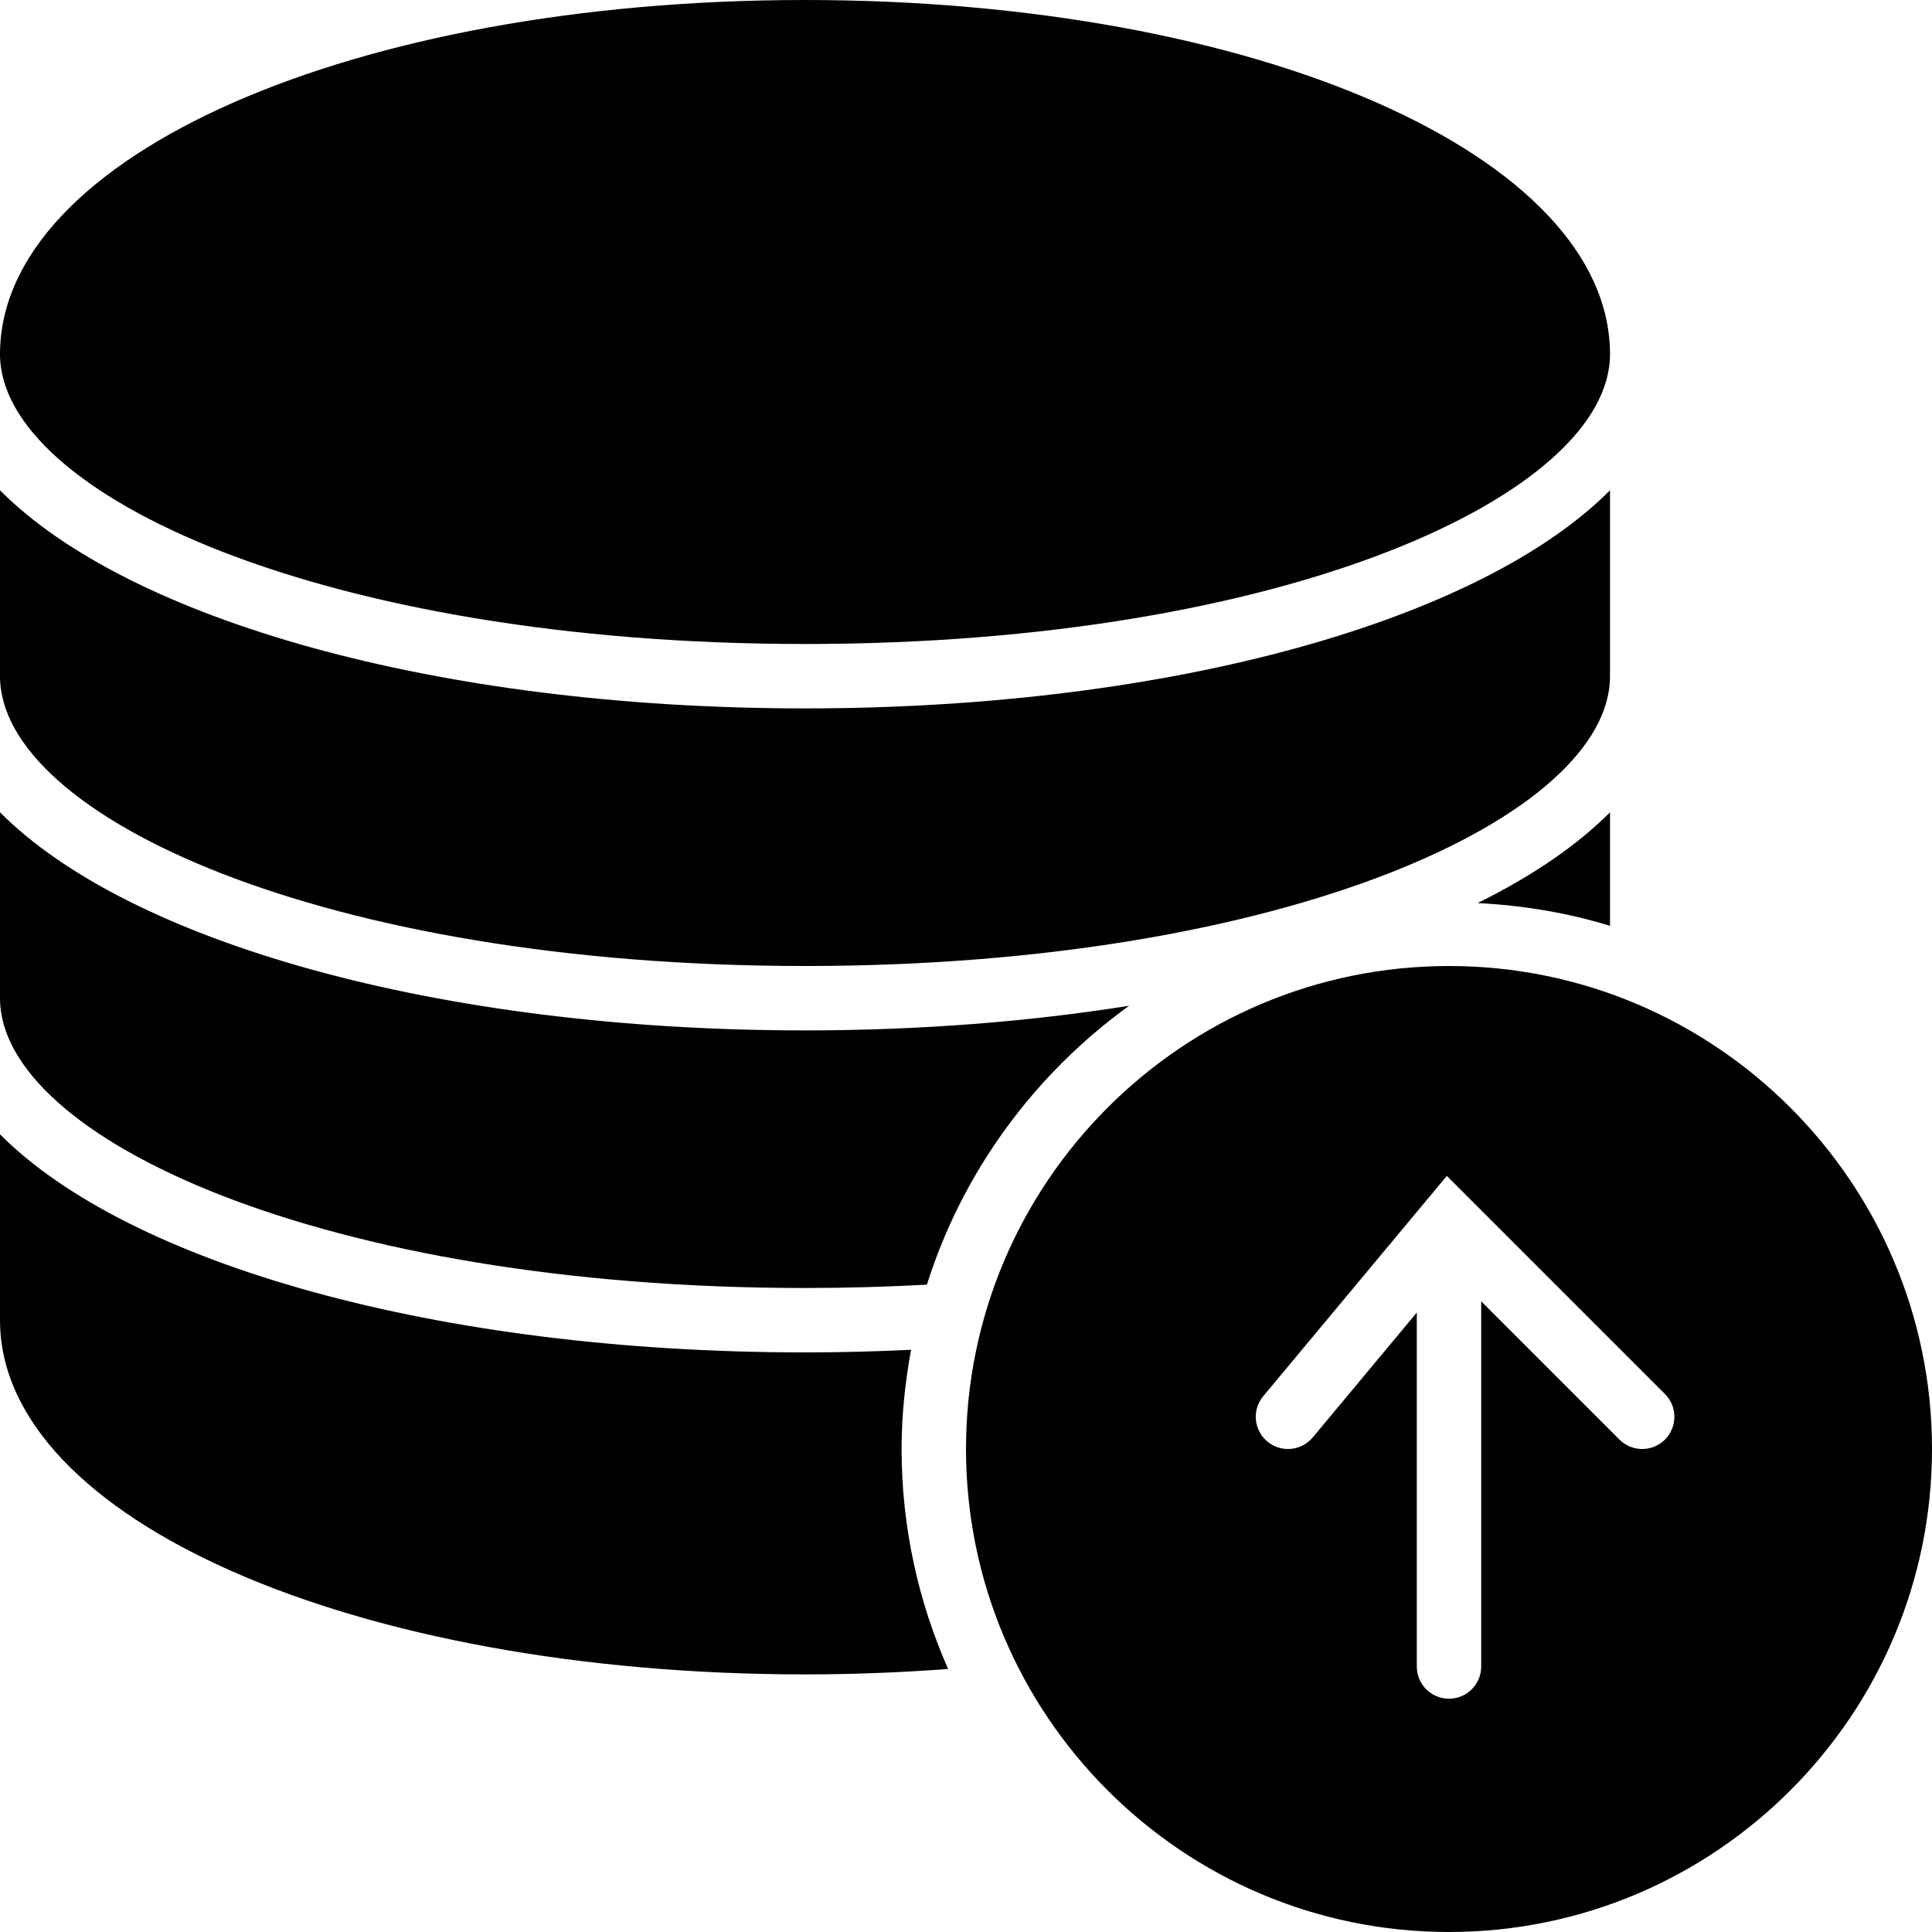 <?xml version="1.0" encoding="utf-8"?>
<!-- Generator: Adobe Illustrator 17.0.0, SVG Export Plug-In . SVG Version: 6.00 Build 0)  -->
<!DOCTYPE svg PUBLIC "-//W3C//DTD SVG 1.1//EN" "http://www.w3.org/Graphics/SVG/1.1/DTD/svg11.dtd">
<svg version="1.1" id="Layer_2" xmlns="http://www.w3.org/2000/svg" xmlns:xlink="http://www.w3.org/1999/xlink" x="0px" y="0px"
	 width="60px" height="60px" viewBox="0 0 60 60" enable-background="new 0 0 60 60" xml:space="preserve">
<g>
	<path fill="#010101" d="M50,28.753v-3.526c-1.025,1.03-2.414,1.979-4.111,2.818C47.31,28.119,48.691,28.349,50,28.753z"/>
	<path fill="#010101" d="M28.294,41.919C27.215,41.971,26.118,42,25,42c-11.444,0-21.01-2.761-25-6.773V41c0,6.169,10.981,11,25,11
		c1.521,0,3.004-0.06,4.444-0.169C28.521,49.738,28,47.43,28,45C28,43.947,28.11,42.92,28.294,41.919z"/>
	<path fill="#010101" d="M25,40c1.301,0,2.562-0.037,3.786-0.104c1.111-3.523,3.349-6.541,6.279-8.661
		C31.967,31.728,28.577,32,25,32c-11.444,0-21.01-2.761-25-6.773V31C0,35.346,10.046,40,25,40z"/>
	<path fill="#010101" d="M25,30c14.954,0,25-4.654,25-9v-5.773C46.01,19.239,36.444,22,25,22c-11.444,0-21.01-2.761-25-6.773V21
		C0,25.346,10.046,30,25,30z"/>
	<path fill="#010101" d="M25,20c14.954,0,25-4.654,25-9C50,4.832,39.019,0,25,0C10.981,0,0,4.832,0,11C0,15.346,10.046,20,25,20z"/>
	<path fill="#010101" d="M45,30c-8.272,0-15,6.729-15,15s6.728,15,15,15c8.271,0,15-6.729,15-15S53.271,30,45,30z M51.707,44.707
		c-0.391,0.391-1.023,0.391-1.414,0L46,40.414v11.341c0,0.552-0.447,1-1,1c-0.553,0-1-0.448-1-1V40.762l-3.231,3.878
		C40.57,44.877,40.286,45,39.999,45c-0.226,0-0.452-0.076-0.64-0.232c-0.424-0.354-0.482-0.984-0.128-1.408l5.701-6.841l0.774,0.774
		c0.001,0.001,0.001,0.001,0.002,0.002l5.999,5.999C52.098,43.684,52.098,44.316,51.707,44.707z"/>
</g>
</svg>
